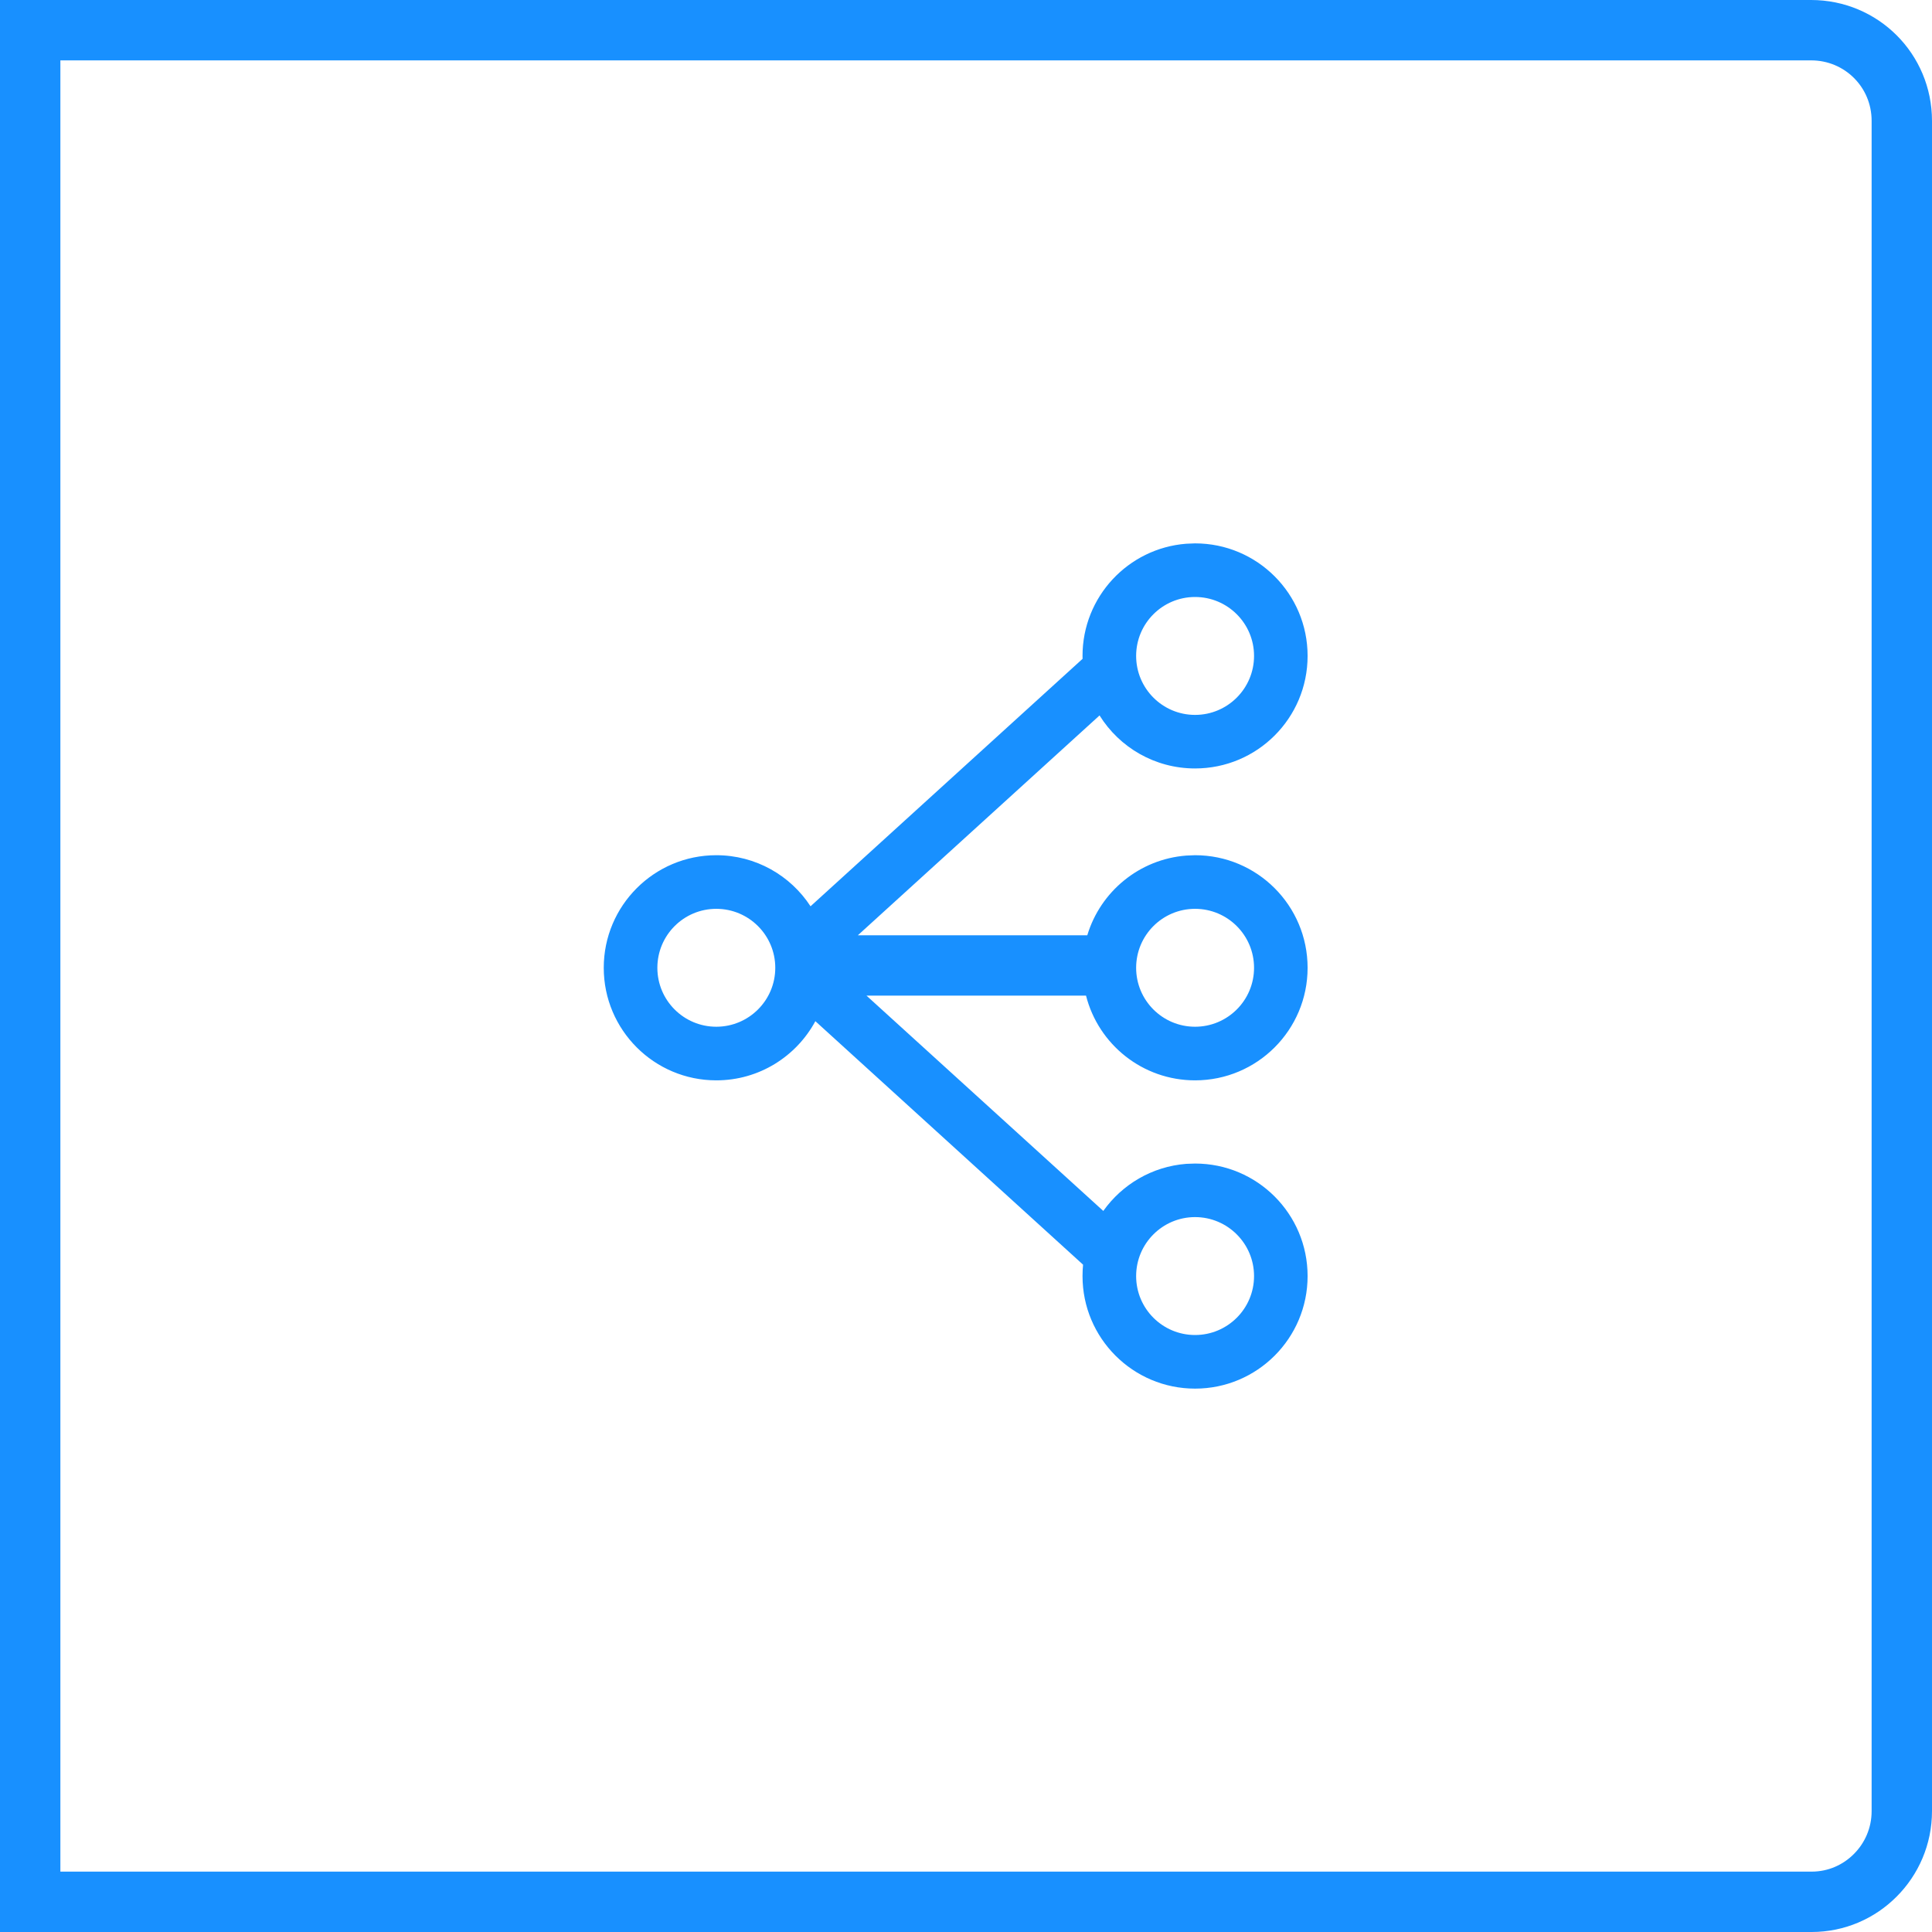 <?xml version="1.0" encoding="UTF-8"?>
<svg width="32px" height="32px" viewBox="0 0 32 32" version="1.1" xmlns="http://www.w3.org/2000/svg" xmlns:xlink="http://www.w3.org/1999/xlink">
    <title>重置备份 3</title>
    <defs>
        <rect id="path-1" x="232" y="94" width="1184" height="632" rx="2"></rect>
        <filter x="-0.6%" y="-0.8%" width="101.2%" height="102.2%" filterUnits="objectBoundingBox" id="filter-2">
            <feOffset dx="0" dy="2" in="SourceAlpha" result="shadowOffsetOuter1"></feOffset>
            <feGaussianBlur stdDeviation="2" in="shadowOffsetOuter1" result="shadowBlurOuter1"></feGaussianBlur>
            <feColorMatrix values="0 0 0 0 0.123   0 0 0 0 0.157   0 0 0 0 0.213  0 0 0 0.065 0" type="matrix" in="shadowBlurOuter1"></feColorMatrix>
        </filter>
    </defs>
    <g id="页面-1" stroke="none" stroke-width="1" fill="none" fill-rule="evenodd">
        <g id="查看结果" transform="translate(-1312, -106)">
            <g id="Rectangle-5">
                <use fill="black" fill-opacity="1" filter="url(#filter-2)" xlink:href="#path-1"></use>
                <use fill="#FFFFFF" fill-rule="evenodd" xlink:href="#path-1"></use>
            </g>
            <g id="编组-20" transform="translate(1281, 106)">
                <g id="重置备份-4" fill="#FFFFFF" stroke="#000000" stroke-opacity="0.15">
                    <path d="M29.998,0.5 L2.002,0.5 C1.585,0.5 1.21,0.666 0.938,0.937 C0.667,1.207 0.5,1.581 0.5,1.994 L0.5,31.5 L31.5,31.5 L31.5,2.002 C31.5,1.585 31.333,1.21 31.062,0.939 C30.79,0.667 30.414,0.5 29.998,0.5 Z" id="矩形" transform="translate(16, 16) rotate(-90) translate(-16, -16) "></path>
                </g>
                <g id="重置备份-3" transform="translate(31, 0)">
                    <path d="M31.5,0.5 L0.5,0.5 L0.5,30.006 C0.5,30.418 0.668,30.791 0.94,31.061 C1.211,31.332 1.587,31.5 2.002,31.5 L29.998,31.5 C30.415,31.5 30.79,31.333 31.061,31.062 C31.333,30.79 31.5,30.414 31.5,29.998 L31.5,0.5 Z" id="矩形" stroke="#1890FF" fill="#FFFFFF" transform="translate(16, 16) rotate(-90) translate(-16, -16) "></path>
                    <g id="帮助中心" transform="translate(8, 8)">
                        <rect id="矩形" x="0" y="0" width="16" height="16"></rect>
                        <path d="M11.794,1 C12.824,1 13.658,1.835 13.658,2.864 C13.658,3.894 12.824,4.728 11.794,4.728 C11.127,4.728 10.541,4.378 10.212,3.85 L6.209,7.491 L10.009,7.491 C10.226,6.769 10.87,6.231 11.648,6.171 L11.794,6.165 C12.824,6.165 13.658,7 13.658,8.03 C13.658,9.059 12.824,9.894 11.794,9.894 C10.924,9.894 10.193,9.298 9.988,8.491 L6.352,8.491 L10.274,12.057 C10.585,11.619 11.081,11.321 11.648,11.277 L11.794,11.272 C12.824,11.272 13.658,12.106 13.658,13.136 C13.658,14.165 12.824,15 11.794,15 C10.765,15 9.93,14.165 9.93,13.136 C9.93,13.072 9.933,13.009 9.939,12.947 L5.505,8.914 C5.19,9.497 4.574,9.894 3.864,9.894 C2.835,9.894 2,9.059 2,8.03 C2,7 2.835,6.165 3.864,6.165 C4.518,6.165 5.093,6.502 5.425,7.011 L9.931,2.912 L9.93,2.864 C9.93,1.884 10.687,1.08 11.648,1.006 Z M11.794,12.159 C11.255,12.159 10.818,12.597 10.818,13.136 C10.818,13.675 11.255,14.112 11.794,14.112 C12.333,14.112 12.771,13.675 12.771,13.136 C12.771,12.597 12.333,12.159 11.794,12.159 Z M3.864,7.053 C3.325,7.053 2.888,7.49 2.888,8.03 C2.888,8.569 3.325,9.006 3.864,9.006 C4.403,9.006 4.841,8.569 4.841,8.03 C4.841,7.49 4.403,7.053 3.864,7.053 Z M11.794,7.053 C11.255,7.053 10.818,7.49 10.818,8.03 C10.818,8.569 11.255,9.006 11.794,9.006 C12.333,9.006 12.771,8.569 12.771,8.03 C12.771,7.49 12.333,7.053 11.794,7.053 Z M11.794,1.888 C11.255,1.888 10.818,2.325 10.818,2.864 C10.818,3.403 11.255,3.841 11.794,3.841 C12.333,3.841 12.771,3.403 12.771,2.864 C12.771,2.325 12.333,1.888 11.794,1.888 Z" id="形状结合" fill="#1890FF" fill-rule="nonzero"></path>
                    </g>
                </g>
            </g>
        </g>
    </g>
</svg>